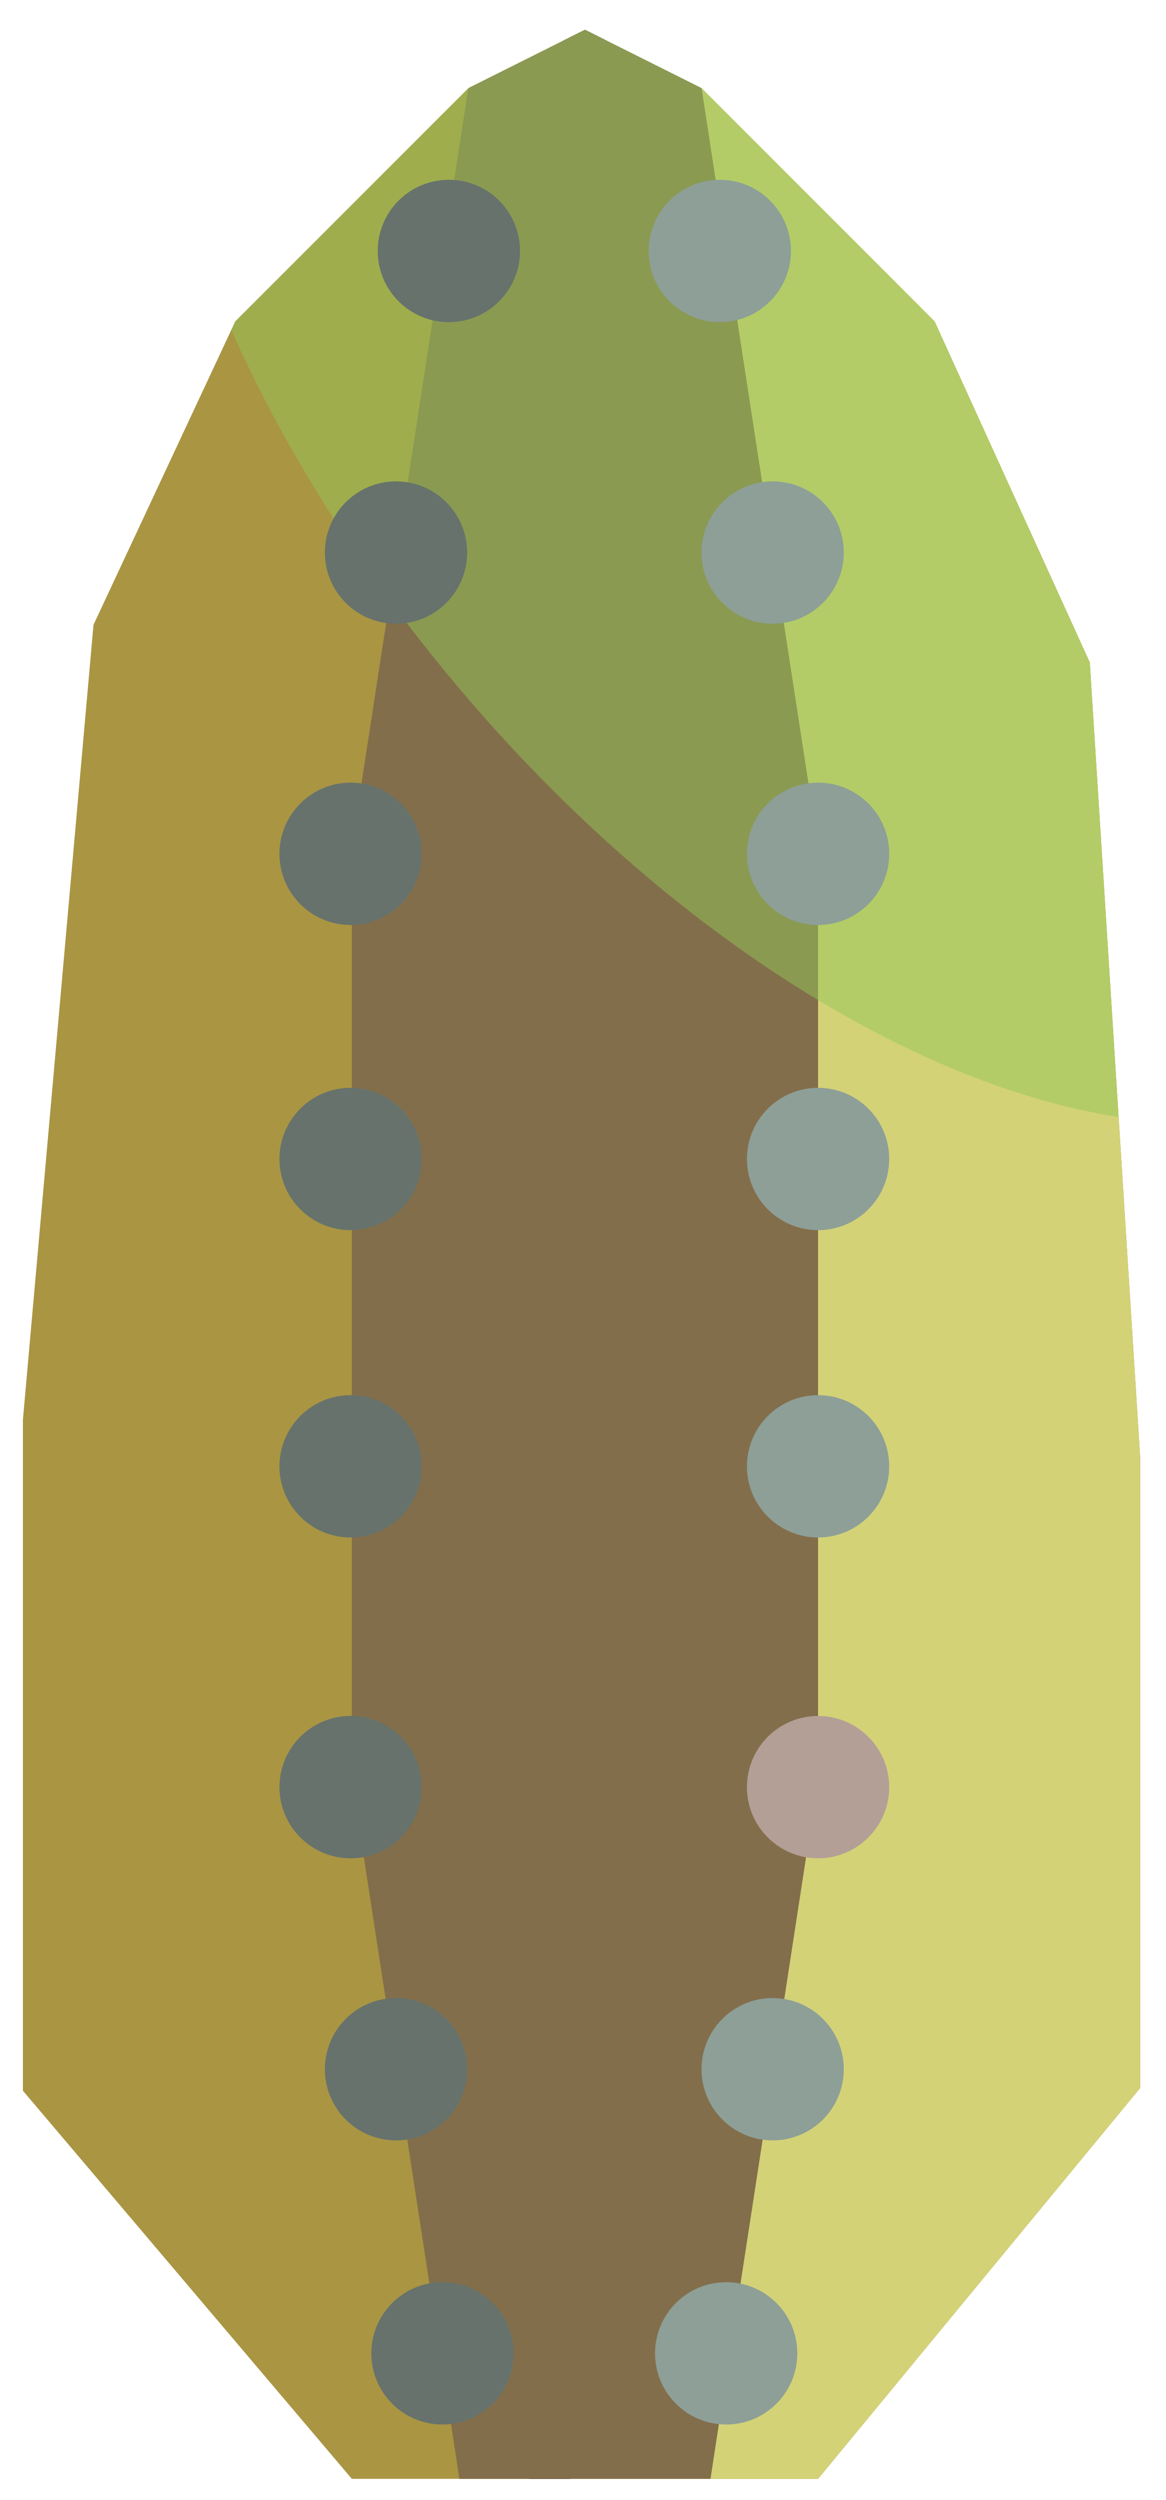 <?xml version="1.0" encoding="UTF-8" standalone="no"?><!DOCTYPE svg PUBLIC "-//W3C//DTD SVG 1.1//EN" "http://www.w3.org/Graphics/SVG/1.1/DTD/svg11.dtd"><svg width="100%" height="100%" viewBox="0 0 28 60" version="1.1" xmlns="http://www.w3.org/2000/svg" xmlns:xlink="http://www.w3.org/1999/xlink" xml:space="preserve" xmlns:serif="http://www.serif.com/" style="fill-rule:evenodd;clip-rule:evenodd;stroke-linecap:round;stroke-linejoin:round;stroke-miterlimit:1.5;"><g id="cactus12"><path d="M27.383,35.025l-1.213,-19.126l-3.727,-8.186l-5.597,-5.597l-2.799,-1.4l-2.799,1.4l-5.598,5.597l-3.405,7.283l-1.695,19.08l0,16.1l7.899,9.315l11.196,0l7.738,-9.384l0,-15.082Z" style="fill:#aa9542;"/><clipPath id="_clip1"><path d="M27.383,35.025l-1.213,-19.126l-3.727,-8.186l-5.597,-5.597l-2.799,-1.4l-2.799,1.4l-5.598,5.597l-3.405,7.283l-1.695,19.08l0,16.1l7.899,9.315l11.196,0l7.738,-9.384l0,-15.082Z"/></clipPath><g clip-path="url(#_clip1)"><path d="M26.577,-1.415l-12.53,1.247l-0.89,62.903l17.683,-3.244l-4.263,-60.906Z" style="fill:#d3d277;stroke:#000;stroke-width:1px;"/><path d="M28.853,1.344c7.602,9.087 9.751,19.83 4.796,23.976c-4.955,4.145 -15.15,0.133 -22.752,-8.954c-7.602,-9.087 -9.75,-19.83 -4.795,-23.976c4.955,-4.145 15.149,-0.133 22.751,8.954Z" style="fill:#95c759;fill-opacity:0.5;"/><path d="M8.449,20.308l2.799,-18.192l2.799,-1.4l2.799,1.4l2.799,18.192l0,22.391l-2.799,18.192l-5.598,0l-2.799,-18.192l0,-22.391Z" style="fill:#836e4b;"/><clipPath id="_clip2"><path d="M8.449,20.308l2.799,-18.192l2.799,-1.4l2.799,1.4l2.799,18.192l0,22.391l-2.799,18.192l-5.598,0l-2.799,-18.192l0,-22.391Z"/></clipPath><g clip-path="url(#_clip2)"><path d="M28.853,1.344c7.602,9.087 9.751,19.83 4.796,23.976c-4.955,4.145 -15.15,0.133 -22.752,-8.954c-7.602,-9.087 -9.75,-19.83 -4.795,-23.976c4.955,-4.145 15.149,-0.133 22.751,8.954Z" style="fill:#95c759;fill-opacity:0.5;"/></g></g><g><circle cx="17.285" cy="6.023" r="1.708" style="fill:#8d9f97;"/><circle cx="18.554" cy="13.261" r="1.708" style="fill:#8d9f97;"/><circle cx="19.645" cy="20.491" r="1.708" style="fill:#8d9f97;"/><circle cx="19.645" cy="27.815" r="1.708" style="fill:#8d9f97;"/><circle cx="19.645" cy="42.89" r="1.708" style="fill:#b49f97;"/><circle cx="18.554" cy="49.66" r="1.708" style="fill:#8d9f97;"/><circle cx="17.438" cy="56.479" r="1.708" style="fill:#8d9f97;"/><circle cx="19.645" cy="35.191" r="1.708" style="fill:#8d9f97;"/></g><g><circle cx="10.779" cy="6.023" r="1.708" style="fill:#8d9f97;"/><circle cx="9.51" cy="13.261" r="1.708" style="fill:#8d9f97;"/><circle cx="8.419" cy="20.491" r="1.708" style="fill:#8d9f97;"/><circle cx="8.419" cy="27.815" r="1.708" style="fill:#8d9f97;"/><circle cx="8.419" cy="42.89" r="1.708" style="fill:#8d9f97;"/><circle cx="9.51" cy="49.66" r="1.708" style="fill:#8d9f97;"/><circle cx="10.625" cy="56.479" r="1.708" style="fill:#8d9f97;"/><circle cx="8.419" cy="35.191" r="1.708" style="fill:#8d9f97;"/></g><g><g opacity="0.3"><circle cx="10.779" cy="6.023" r="1.708" style="fill:#090705;"/><circle cx="9.51" cy="13.261" r="1.708" style="fill:#090705;"/><circle cx="8.419" cy="20.491" r="1.708" style="fill:#090705;"/><circle cx="8.419" cy="27.815" r="1.708" style="fill:#090705;"/><circle cx="8.419" cy="42.89" r="1.708" style="fill:#090705;"/><circle cx="9.51" cy="49.66" r="1.708" style="fill:#090705;"/><circle cx="10.625" cy="56.479" r="1.708" style="fill:#090705;"/><circle cx="8.419" cy="35.191" r="1.708" style="fill:#090705;"/></g></g></g></svg>